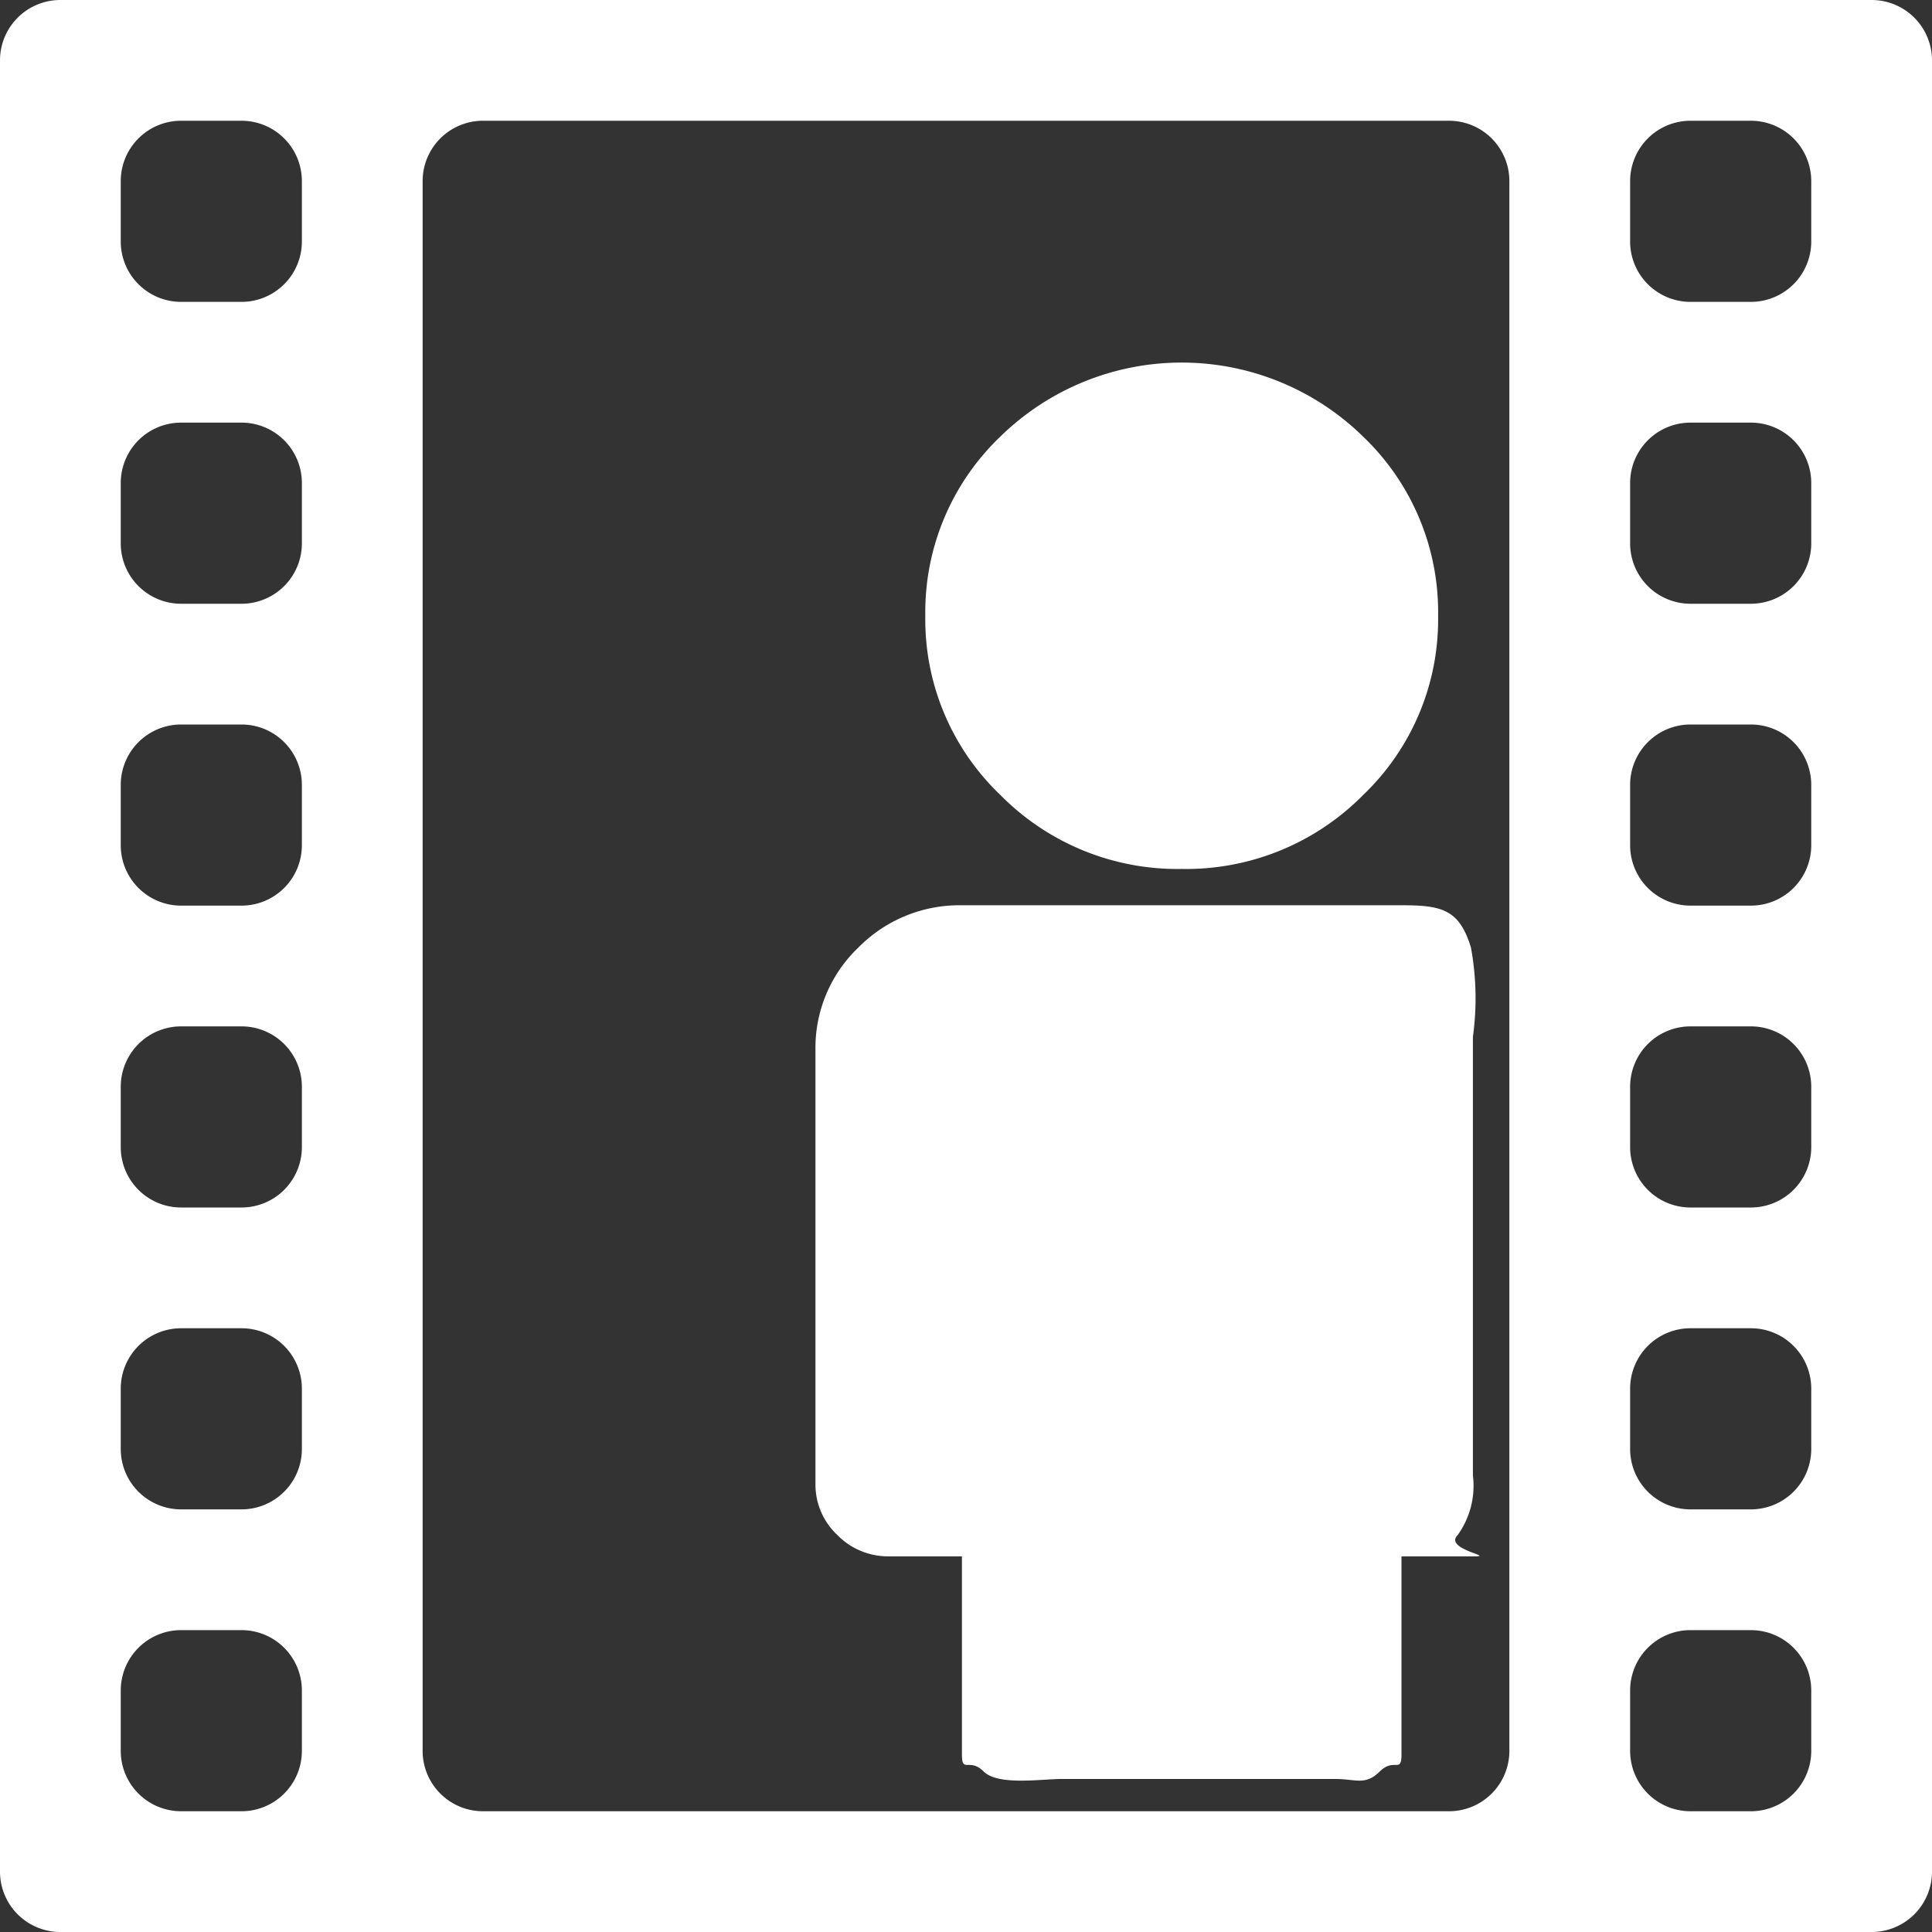 <svg xmlns="http://www.w3.org/2000/svg" width="64" height="64" viewBox="0 0 64 64" fill="#fff">
  <rect x="0" y="0" width="64" height="64" fill="#333333" stroke="none"/>
  <path id="Highlight_Intros" data-name="Highlight Intros" class="cls-1" d="M62,64H2a2,2,0,0,1-2-2V2A2,2,0,0,1,2,0H62a2,2,0,0,1,2,2V62A2,2,0,0,1,62,64ZM10,6A2,2,0,0,0,8,4H6A2,2,0,0,0,4,6V8a2,2,0,0,0,2,2H8a2,2,0,0,0,2-2V6Zm0,10a2,2,0,0,0-2-2H6a2,2,0,0,0-2,2v2a2,2,0,0,0,2,2H8a2,2,0,0,0,2-2V16Zm0,10a2,2,0,0,0-2-2H6a2,2,0,0,0-2,2v2a2,2,0,0,0,2,2H8a2,2,0,0,0,2-2V26Zm0,10a2,2,0,0,0-2-2H6a2,2,0,0,0-2,2v2a2,2,0,0,0,2,2H8a2,2,0,0,0,2-2V36Zm0,10a2,2,0,0,0-2-2H6a2,2,0,0,0-2,2v2a2,2,0,0,0,2,2H8a2,2,0,0,0,2-2V46Zm0,10a2,2,0,0,0-2-2H6a2,2,0,0,0-2,2v2a2,2,0,0,0,2,2H8a2,2,0,0,0,2-2V56ZM50,6a2,2,0,0,0-2-2H16a2,2,0,0,0-2,2V58a2,2,0,0,0,2,2H48a2,2,0,0,0,2-2V6ZM60,6a2,2,0,0,0-2-2H56a2,2,0,0,0-2,2V8a2,2,0,0,0,2,2h2a2,2,0,0,0,2-2V6Zm0,10a2,2,0,0,0-2-2H56a2,2,0,0,0-2,2v2a2,2,0,0,0,2,2h2a2,2,0,0,0,2-2V16Zm0,10a2,2,0,0,0-2-2H56a2,2,0,0,0-2,2v2a2,2,0,0,0,2,2h2a2,2,0,0,0,2-2V26Zm0,10a2,2,0,0,0-2-2H56a2,2,0,0,0-2,2v2a2,2,0,0,0,2,2h2a2,2,0,0,0,2-2V36Zm0,10a2,2,0,0,0-2-2H56a2,2,0,0,0-2,2v2a2,2,0,0,0,2,2h2a2,2,0,0,0,2-2V46Zm0,10a2,2,0,0,0-2-2H56a2,2,0,0,0-2,2v2a2,2,0,0,0,2,2h2a2,2,0,0,0,2-2V56ZM46.426,51.556v6.56c0,0.65-.241.094-0.721,0.568s-0.8.247-1.46,0.247H35.161c-0.658,0-2.1.228-2.575-.247s-0.721.082-.721-0.568v-6.56H29.439a2.345,2.345,0,0,1-1.706-.712,2.288,2.288,0,0,1-.72-1.685V34.777a4.59,4.59,0,0,1,1.422-3.389,4.7,4.7,0,0,1,3.432-1.4h14.56c1.34,0,1.914.137,2.3,1.4a9.339,9.339,0,0,1,.065,2.96V48.874a2.8,2.8,0,0,1-.5,1.971c-0.48.474,1.222,0.712,0.565,0.712H46.426Zm-7.28-22.771a8.236,8.236,0,0,1-6.01-2.453A8.035,8.035,0,0,1,30.652,20.4a8.036,8.036,0,0,1,2.484-5.936,8.588,8.588,0,0,1,12.02,0A8.038,8.038,0,0,1,47.639,20.4a8.037,8.037,0,0,1-2.484,5.936A8.237,8.237,0,0,1,39.146,28.785Z"/>
</svg>
